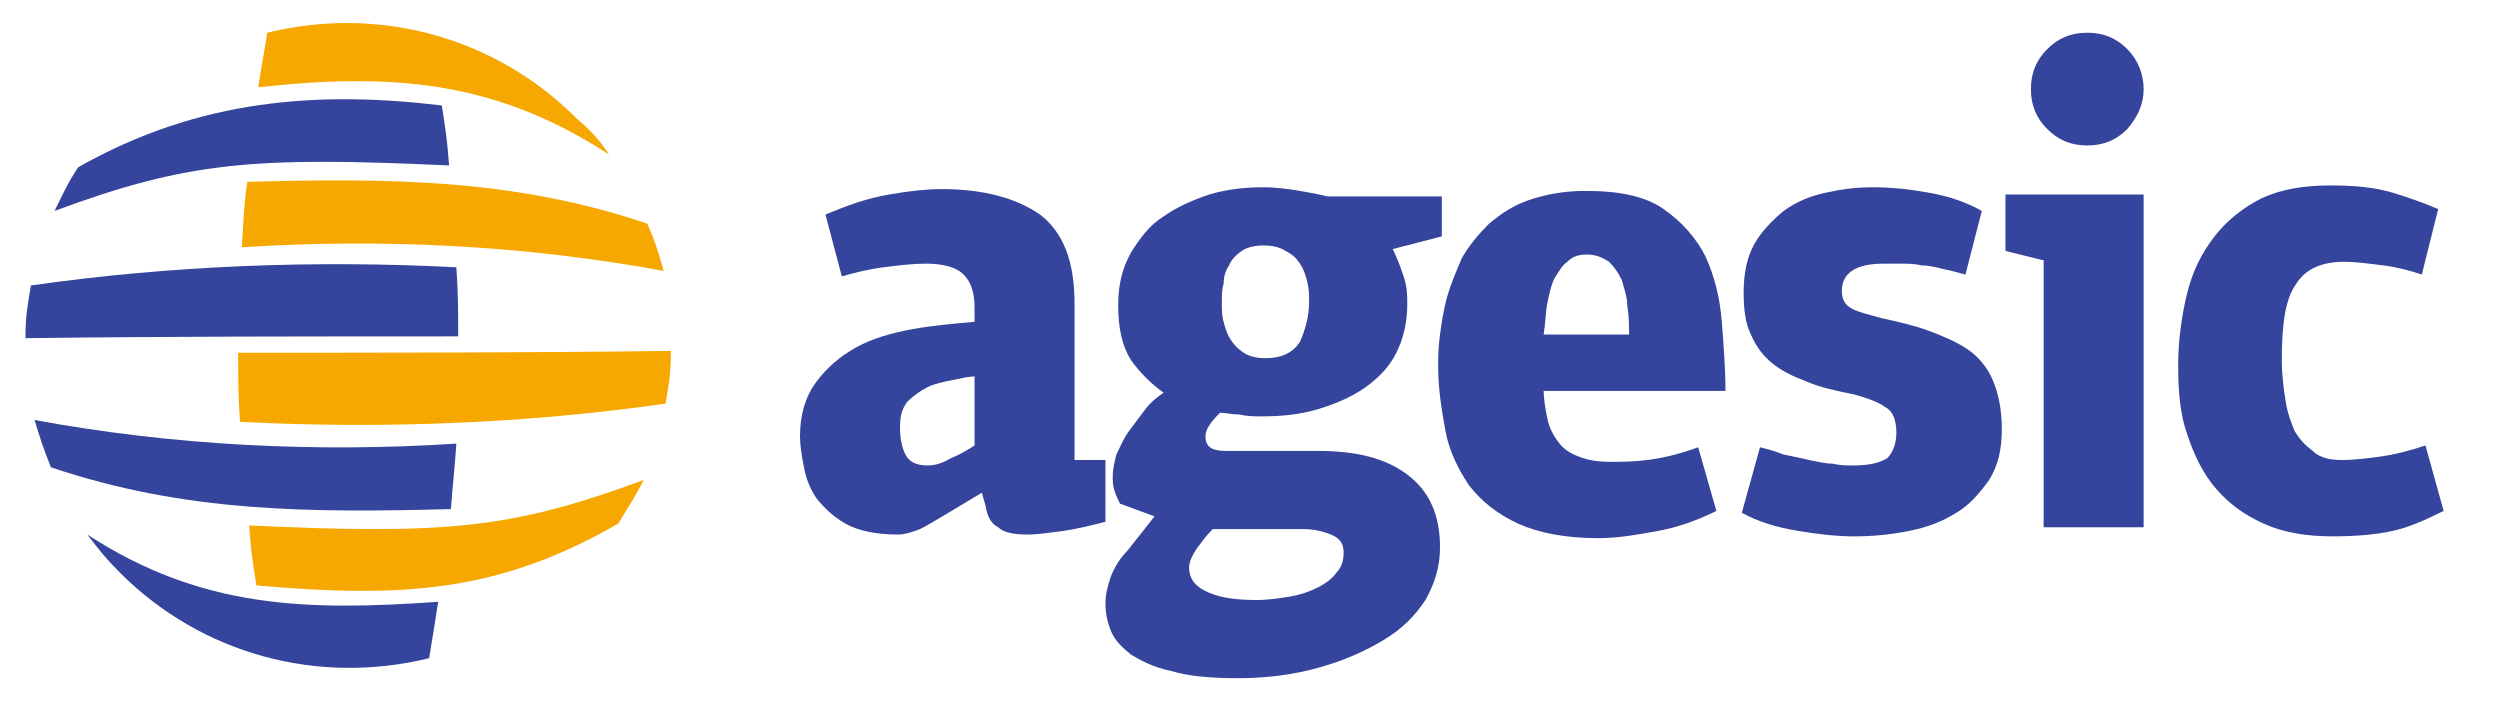 <?xml version="1.0" encoding="utf-8"?>
<!-- Generator: Adobe Illustrator 19.1.0, SVG Export Plug-In . SVG Version: 6.00 Build 0)  -->
<svg version="1.1" id="Capa_1" xmlns="http://www.w3.org/2000/svg" xmlns:xlink="http://www.w3.org/1999/xlink" x="0px" y="0px"
	 viewBox="0 0 137.5 39.3" style="enable-background:new 0 0 137.5 39.3;" xml:space="preserve">
<style type="text/css">
	.st0{fill-rule:evenodd;clip-rule:evenodd;fill:#35449C;}
	.st1{fill-rule:evenodd;clip-rule:evenodd;fill:#F7A800;}
</style>
<path class="st0" d="M60.8,28.7c-0.8,0.2-1.6,0.4-2.3,0.5c-0.8,0.1-1.4,0.2-2,0.2c-0.7,0-1.3-0.1-1.6-0.4c-0.4-0.2-0.6-0.6-0.7-1.2
	L54,27.1l-2,1.2c-0.5,0.3-1,0.6-1.4,0.8c-0.5,0.2-0.9,0.3-1.2,0.3c-1.2,0-2.2-0.2-2.9-0.6c-0.7-0.4-1.2-0.9-1.6-1.4
	c-0.4-0.6-0.6-1.2-0.7-1.8C44.1,25.1,44,24.5,44,24c0-1.2,0.3-2.2,0.9-3c0.6-0.8,1.3-1.4,2.2-1.9c0.9-0.5,2-0.8,3.1-1
	c1.1-0.2,2.3-0.3,3.4-0.4v-0.8c0-0.8-0.2-1.4-0.6-1.8c-0.4-0.4-1.1-0.6-2.1-0.6c-0.7,0-1.5,0.1-2.3,0.2c-0.8,0.1-1.6,0.3-2.3,0.5
	l-0.9-3.4c1.2-0.5,2.3-0.9,3.5-1.1c1.1-0.2,2.1-0.3,2.9-0.3c2.3,0,4.1,0.5,5.4,1.4c1.3,1,1.9,2.6,1.9,4.9v8.6h1.7V28.7z M53.7,20.7
	L53.7,20.7c-0.4,0-0.8,0.1-1.3,0.2c-0.5,0.1-1,0.2-1.4,0.4c-0.4,0.2-0.8,0.5-1.1,0.8c-0.3,0.4-0.4,0.8-0.4,1.4
	c0,0.6,0.1,1.1,0.3,1.5c0.2,0.4,0.6,0.6,1.2,0.6c0.4,0,0.8-0.1,1.3-0.4c0.5-0.2,1-0.5,1.3-0.7V20.7z"/>
<path class="st0" d="M68.1,37.3c-1.5,0-2.7-0.1-3.7-0.4c-1-0.2-1.7-0.6-2.2-0.9c-0.5-0.4-0.9-0.8-1.1-1.3c-0.2-0.5-0.3-1-0.3-1.5
	c0-0.5,0.1-0.9,0.3-1.5c0.2-0.5,0.5-1,0.9-1.4l1.5-1.9l-1.9-0.7c-0.1-0.2-0.2-0.4-0.3-0.7c-0.1-0.3-0.1-0.5-0.1-0.8
	c0-0.4,0.1-0.8,0.2-1.2c0.2-0.4,0.4-0.9,0.7-1.3c0.3-0.4,0.6-0.8,0.9-1.2c0.3-0.4,0.7-0.7,1-0.9c-0.7-0.5-1.3-1.1-1.8-1.8
	c-0.5-0.8-0.7-1.8-0.7-3c0-1.1,0.2-2,0.7-2.9c0.5-0.8,1-1.5,1.8-2c0.7-0.5,1.6-0.9,2.5-1.2c1-0.3,2-0.4,3-0.4c0.7,0,1.4,0.1,2,0.2
	c0.6,0.1,1.1,0.2,1.5,0.3h6.3v2.2l-2.7,0.7c0.2,0.4,0.4,0.9,0.6,1.5c0.2,0.6,0.2,1.1,0.2,1.5c0,1-0.2,1.9-0.6,2.7
	c-0.4,0.8-1,1.4-1.7,1.9c-0.7,0.5-1.6,0.9-2.6,1.2c-1,0.3-2,0.4-3.1,0.4c-0.4,0-0.8,0-1.2-0.1c-0.4,0-0.8-0.1-1.1-0.1
	c-0.5,0.5-0.8,0.9-0.8,1.3c0,0.6,0.4,0.8,1.1,0.8h5.1c2.1,0,3.7,0.4,4.9,1.3c1.2,0.9,1.8,2.2,1.8,4c0,1.1-0.3,2-0.8,2.9
	c-0.6,0.9-1.3,1.6-2.3,2.2c-1,0.6-2.1,1.1-3.5,1.5C71.2,37.1,69.7,37.3,68.1,37.3 M73.9,30.4L73.9,30.4c0-0.5-0.2-0.8-0.7-1
	c-0.5-0.2-1-0.3-1.5-0.3h-5c-0.4,0.4-0.6,0.7-0.9,1.1c-0.2,0.3-0.4,0.7-0.4,1c0,0.7,0.4,1.1,1.1,1.4c0.7,0.3,1.6,0.4,2.6,0.4
	c0.7,0,1.3-0.1,1.9-0.2c0.6-0.1,1.1-0.3,1.5-0.5c0.4-0.2,0.8-0.5,1-0.8C73.8,31.2,73.9,30.8,73.9,30.4 M72,16.6L72,16.6
	c0-0.4,0-0.7-0.1-1.1c-0.1-0.4-0.2-0.7-0.4-1c-0.2-0.3-0.4-0.5-0.8-0.7c-0.3-0.2-0.7-0.3-1.2-0.3c-0.5,0-0.9,0.1-1.2,0.3
	c-0.3,0.2-0.6,0.5-0.7,0.8c-0.2,0.3-0.3,0.6-0.3,1c-0.1,0.3-0.1,0.7-0.1,1c0,0.4,0,0.8,0.1,1.1c0.1,0.4,0.2,0.7,0.4,1
	c0.2,0.3,0.4,0.5,0.7,0.7c0.3,0.2,0.7,0.3,1.2,0.3c0.9,0,1.5-0.3,1.9-0.9C71.8,18.1,72,17.4,72,16.6"/>
<path class="st0" d="M84.9,21.4c0,0.6,0.1,1.1,0.2,1.6c0.1,0.5,0.3,0.9,0.6,1.3c0.3,0.4,0.6,0.6,1.1,0.8c0.5,0.2,1,0.3,1.8,0.3
	c0.6,0,1.2,0,2-0.1c0.8-0.1,1.7-0.3,2.8-0.7l1,3.5c-1,0.5-2.1,0.9-3.2,1.1c-1.1,0.2-2.2,0.4-3.3,0.4c-1.8,0-3.3-0.3-4.4-0.8
	c-1.1-0.5-2-1.2-2.7-2.1c-0.6-0.9-1.1-1.9-1.3-3c-0.2-1.1-0.4-2.3-0.4-3.5c0-0.5,0-1.1,0.1-1.8c0.1-0.7,0.2-1.4,0.4-2.1
	c0.2-0.7,0.5-1.4,0.8-2.1c0.4-0.7,0.9-1.3,1.5-1.9c0.6-0.5,1.3-1,2.2-1.3c0.9-0.3,1.9-0.5,3.1-0.5c1.9,0,3.3,0.3,4.3,1
	c1,0.7,1.8,1.6,2.3,2.6c0.5,1.1,0.8,2.3,0.9,3.6c0.1,1.3,0.2,2.6,0.2,3.8H84.9z M89.6,18.5L89.6,18.5c0-0.6,0-1.1-0.1-1.7
	c0-0.5-0.2-1-0.3-1.4c-0.2-0.4-0.4-0.7-0.7-1c-0.3-0.2-0.7-0.4-1.2-0.4c-0.5,0-0.8,0.1-1.1,0.4c-0.3,0.2-0.5,0.6-0.7,0.9
	c-0.2,0.4-0.3,0.9-0.4,1.4c-0.1,0.5-0.1,1.1-0.2,1.7H89.6z"/>
<path class="st0" d="M104.3,23.8c0-0.7-0.2-1.2-0.6-1.4c-0.4-0.3-1-0.5-1.7-0.7c-1-0.2-1.9-0.4-2.6-0.7c-0.8-0.3-1.4-0.6-1.9-1
	c-0.5-0.4-0.9-0.9-1.2-1.6c-0.3-0.6-0.4-1.4-0.4-2.3c0-1.1,0.2-2,0.6-2.7c0.4-0.7,1-1.3,1.6-1.8c0.7-0.5,1.4-0.8,2.3-1
	c0.9-0.2,1.7-0.3,2.6-0.3c1,0,2,0.1,3.1,0.3c1.1,0.2,2,0.5,2.9,1l-0.9,3.5c-0.4-0.1-0.7-0.2-1.2-0.3c-0.4-0.1-0.8-0.2-1.2-0.2
	c-0.4-0.1-0.8-0.1-1.2-0.1c-0.4,0-0.7,0-0.9,0c-1.5,0-2.3,0.5-2.3,1.5c0,0.5,0.2,0.8,0.6,1c0.4,0.2,0.9,0.3,1.6,0.5
	c0.9,0.2,1.8,0.4,2.6,0.7c0.8,0.3,1.5,0.6,2.1,1c0.6,0.4,1.1,1,1.4,1.7c0.3,0.7,0.5,1.6,0.5,2.7c0,1.1-0.2,2-0.7,2.8
	c-0.5,0.7-1.1,1.4-1.8,1.8c-0.8,0.5-1.6,0.8-2.6,1c-1,0.2-2,0.3-3,0.3c-0.9,0-1.9-0.1-3.1-0.3c-1.2-0.2-2.2-0.5-3.1-1l1-3.6
	c0.4,0.1,0.8,0.2,1.3,0.4c0.5,0.1,1,0.2,1.4,0.3c0.5,0.1,0.9,0.2,1.3,0.2c0.4,0.1,0.8,0.1,1.1,0.1c0.8,0,1.4-0.1,1.9-0.4
	C104.1,24.9,104.3,24.4,104.3,23.8"/>
<path class="st0" d="M112.3,14.3l-2-0.5v-3.1h7.6V29h-5.5V14.3z M114.8,8L114.8,8c-0.9,0-1.6-0.3-2.2-0.9c-0.6-0.6-0.9-1.3-0.9-2.2
	c0-0.9,0.3-1.6,0.9-2.2c0.6-0.6,1.3-0.9,2.2-0.9c0.9,0,1.6,0.3,2.2,0.9c0.6,0.6,0.9,1.4,0.9,2.2c0,0.8-0.3,1.5-0.9,2.2
	C116.4,7.7,115.7,8,114.8,8"/>
<path class="st0" d="M128.8,25.3c0.7,0,1.5-0.1,2.2-0.2c0.7-0.1,1.5-0.3,2.4-0.6l1,3.6c-1,0.5-1.9,0.9-2.8,1.1
	c-0.9,0.2-2,0.3-3.3,0.3c-1.4,0-2.7-0.2-3.8-0.7c-1.1-0.5-1.9-1.1-2.6-1.9c-0.7-0.8-1.2-1.8-1.6-3c-0.4-1.1-0.5-2.4-0.5-3.8
	c0-1.4,0.2-2.8,0.5-4c0.3-1.2,0.8-2.2,1.5-3.1c0.7-0.9,1.6-1.6,2.6-2.1c1.1-0.5,2.3-0.7,3.8-0.7c1.3,0,2.4,0.1,3.4,0.4
	c1,0.3,1.8,0.6,2.5,0.9l-0.9,3.6c-0.6-0.2-1.3-0.4-2.1-0.5c-0.8-0.1-1.5-0.2-2.2-0.2c-1.2,0-2.1,0.4-2.6,1.2
	c-0.6,0.8-0.8,2.2-0.8,4.2c0,0.8,0.1,1.6,0.2,2.2c0.1,0.7,0.3,1.2,0.5,1.7c0.3,0.5,0.6,0.8,1,1.1C127.6,25.2,128.2,25.3,128.8,25.3"
	/>
<path class="st1" d="M33.5,8.5C27.2,4.4,21.5,4,14.2,4.8c0.2-1.2,0.3-1.8,0.5-3c6.1-1.5,12.5,0.2,17,4.7C32.5,7.2,32.9,7.6,33.5,8.5
	"/>
<path class="st1" d="M36.5,14.9c-7.6-1.4-15.4-1.8-23.2-1.3c0.1-1.5,0.1-2.2,0.3-3.6c7.7-0.2,14.6-0.2,22,2.3
	C36,13.2,36.2,13.8,36.5,14.9"/>
<path class="st1" d="M36.6,22.2c-7.7,1.1-15.6,1.4-23.4,1c-0.1-1.5-0.1-2.2-0.1-3.8c7.9,0,15.9,0,23.8-0.1
	C36.9,20.5,36.8,21.1,36.6,22.2"/>
<path class="st1" d="M34,28.8c-6.6,3.8-11.9,4.1-19.9,3.4c-0.2-1.3-0.3-1.9-0.4-3.3c10.8,0.5,14.4,0.2,21.7-2.5
	C34.9,27.4,34.6,27.8,34,28.8"/>
<path class="st0" d="M24.7,9.1C13.9,8.6,10.3,8.9,3,11.6c0.5-1,0.7-1.5,1.3-2.4C11,5.4,17.6,5,24.3,5.8C24.5,7.1,24.6,7.7,24.7,9.1"
	/>
<path class="st0" d="M25.2,18.5c-7.9,0-15.9,0-23.8,0.1c0-1.2,0.1-1.7,0.3-2.9c7.7-1.1,15.6-1.4,23.4-1C25.2,16.2,25.2,17,25.2,18.5
	"/>
<path class="st0" d="M24.8,28c-7.7,0.2-14.6,0.2-22-2.3c-0.4-1-0.6-1.6-0.9-2.6c7.6,1.4,15.4,1.8,23.2,1.3
	C25,25.9,24.9,26.6,24.8,28"/>
<path class="st0" d="M23.6,36.2c-6.1,1.5-12.5-0.2-17-4.7c-0.8-0.8-1.1-1.2-1.8-2.1c6.3,4.1,12.1,4.2,19.3,3.7
	C23.9,34.4,23.8,35,23.6,36.2"/>
</svg>
